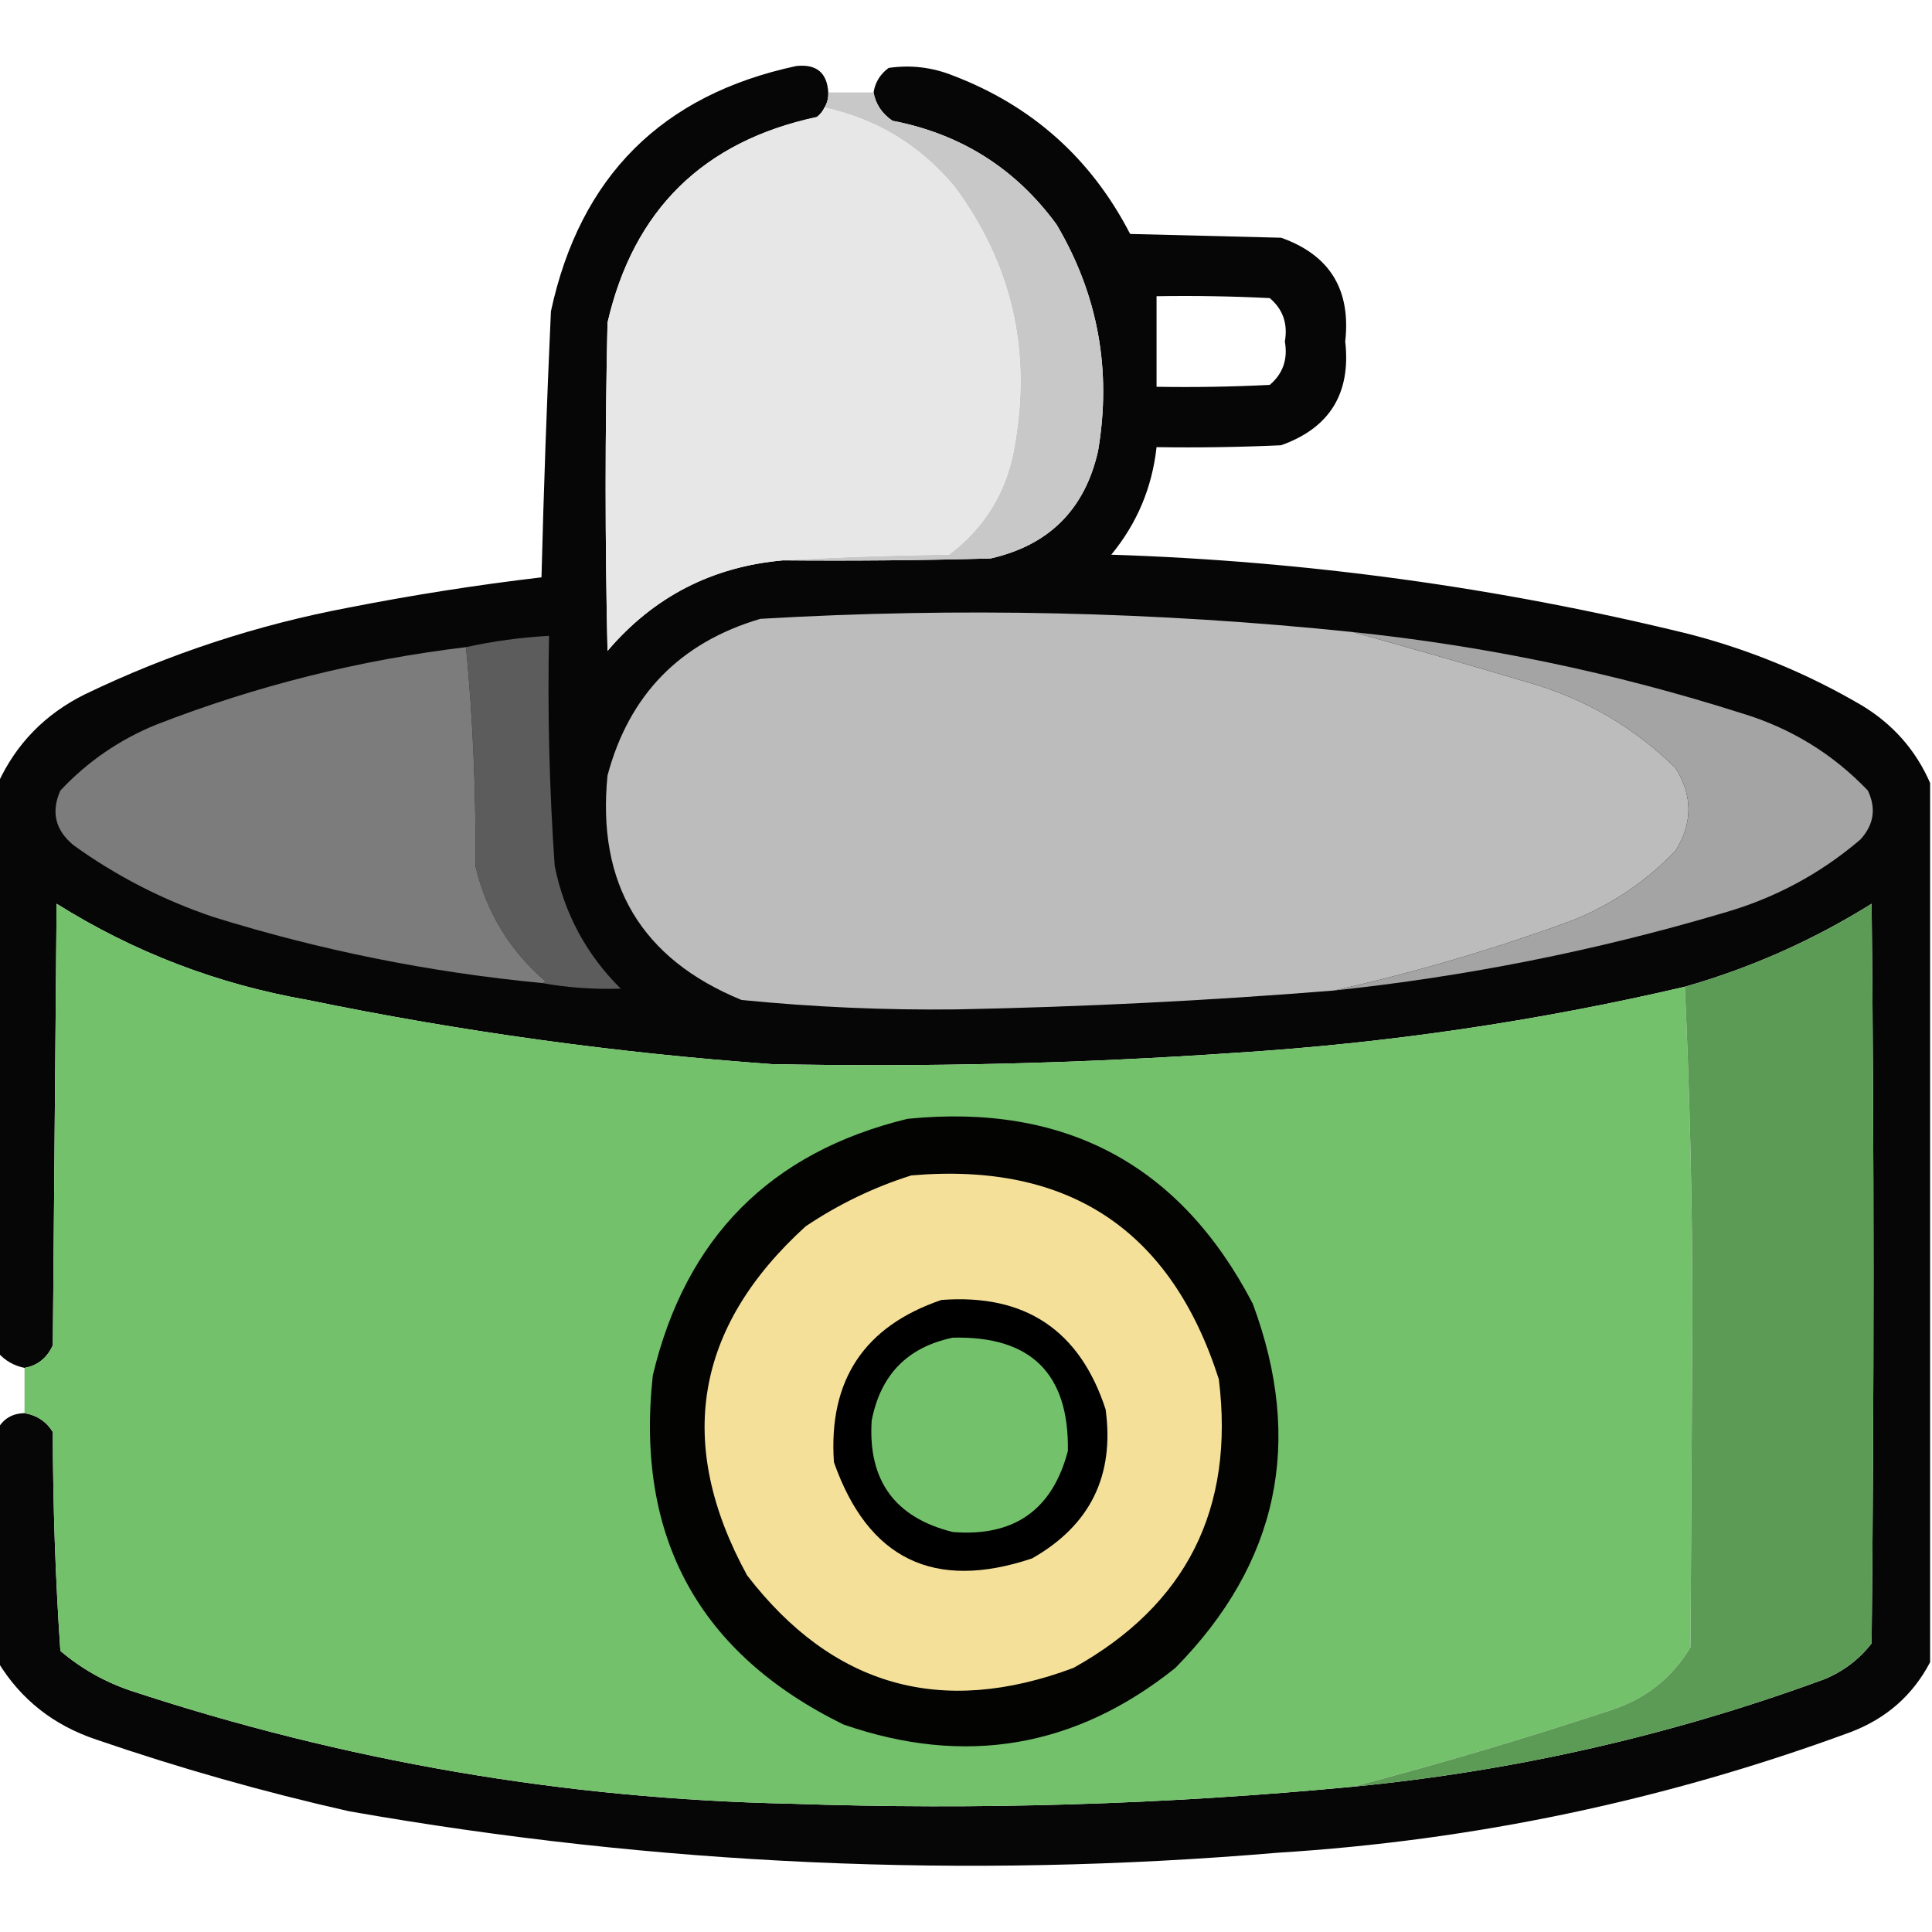 <?xml version="1.0" encoding="UTF-8"?>
<!DOCTYPE svg PUBLIC "-//W3C//DTD SVG 1.1//EN" "http://www.w3.org/Graphics/SVG/1.1/DTD/svg11.dtd">
<svg xmlns="http://www.w3.org/2000/svg" version="1.1" width="512px" height="512px" style="shape-rendering:geometricPrecision; text-rendering:geometricPrecision; image-rendering:optimizeQuality; fill-rule:evenodd; clip-rule:evenodd" xmlns:xlink="http://www.w3.org/1999/xlink">
<g><path style="opacity:0.977" fill="#010201" d="M 219.5,24.5 C 219.567,25.959 219.234,27.292 218.5,28.5C 218.047,29.458 217.381,30.292 216.5,31C 186.399,37.435 167.899,55.602 161,85.5C 160.333,114.5 160.333,143.5 161,172.5C 173.178,158.176 188.678,150.176 207.5,148.5C 225.836,148.667 244.17,148.5 262.5,148C 278.009,144.491 287.509,134.991 291,119.5C 294.642,98.053 290.976,78.053 280,59.5C 269.148,44.663 254.648,35.497 236.5,32C 233.72,30.087 232.053,27.587 231.5,24.5C 231.933,21.805 233.266,19.638 235.5,18C 241.339,17.151 247.005,17.817 252.5,20C 273.514,28.014 289.181,42.014 299.5,62C 312.833,62.333 326.167,62.667 339.5,63C 352.366,67.543 358.033,76.71 356.5,90.5C 358.05,104.25 352.383,113.417 339.5,118C 328.505,118.5 317.505,118.667 306.5,118.5C 305.318,129.219 301.318,138.719 294.5,147C 346.244,148.676 397.244,155.676 447.5,168C 463.745,172.191 479.078,178.524 493.5,187C 501.726,192 507.726,198.834 511.5,207.5C 511.5,285.167 511.5,362.833 511.5,440.5C 506.924,449.233 499.924,455.399 490.5,459C 441.431,477.081 390.765,487.747 338.5,491C 256.004,498.007 174.004,494.34 92.5,480C 69.811,474.881 47.478,468.548 25.5,461C 14.202,457.222 5.536,450.388 -0.5,440.5C -0.5,419.833 -0.5,399.167 -0.5,378.5C 1.014,375.905 3.348,374.571 6.5,374.5C 9.787,375.055 12.287,376.722 14,379.5C 14.024,398.923 14.691,418.256 16,437.5C 21.468,442.153 27.634,445.653 34.5,448C 91.309,466.746 149.643,476.746 209.5,478C 259.287,479.716 308.953,478.216 358.5,473.5C 401.422,469.348 443.088,459.848 483.5,445C 488.553,442.902 492.72,439.735 496,435.5C 496.667,370.167 496.667,304.833 496,239.5C 480.478,249.181 463.978,256.514 446.5,261.5C 407.339,270.642 367.673,276.475 327.5,279C 286.544,281.832 245.544,282.832 204.5,282C 163.114,279.029 122.114,273.362 81.5,265C 57.599,260.814 35.432,252.314 15,239.5C 14.667,278.5 14.333,317.5 14,356.5C 12.458,359.892 9.958,361.892 6.5,362.5C 3.705,361.937 1.372,360.604 -0.5,358.5C -0.5,308.167 -0.5,257.833 -0.5,207.5C 4.324,197.048 11.991,189.214 22.5,184C 44.789,173.259 68.123,165.592 92.5,161C 109.397,157.681 126.397,155.015 143.5,153C 144.093,129.547 144.927,106.047 146,82.5C 153.702,46.798 175.368,25.132 211,17.5C 216.35,16.911 219.184,19.244 219.5,24.5 Z M 306.5,78.5 C 316.506,78.334 326.506,78.5 336.5,79C 339.993,81.964 341.326,85.797 340.5,90.5C 341.326,95.203 339.993,99.036 336.5,102C 326.506,102.5 316.506,102.666 306.5,102.5C 306.5,94.5 306.5,86.5 306.5,78.5 Z"/></g>
<g><path style="opacity:1" fill="#c8c8c8" d="M 219.5,24.5 C 223.5,24.5 227.5,24.5 231.5,24.5C 232.053,27.587 233.72,30.087 236.5,32C 254.648,35.497 269.148,44.663 280,59.5C 290.976,78.053 294.642,98.053 291,119.5C 287.509,134.991 278.009,144.491 262.5,148C 244.17,148.5 225.836,148.667 207.5,148.5C 221.994,147.669 236.661,147.169 251.5,147C 261.3,139.574 267.133,129.741 269,117.5C 273.319,92.405 267.986,69.738 253,49.5C 243.889,38.551 232.389,31.551 218.5,28.5C 219.234,27.292 219.567,25.959 219.5,24.5 Z"/></g>
<g><path style="opacity:1" fill="#e7e7e7" d="M 218.5,28.5 C 232.389,31.551 243.889,38.551 253,49.5C 267.986,69.738 273.319,92.405 269,117.5C 267.133,129.741 261.3,139.574 251.5,147C 236.661,147.169 221.994,147.669 207.5,148.5C 188.678,150.176 173.178,158.176 161,172.5C 160.333,143.5 160.333,114.5 161,85.5C 167.899,55.602 186.399,37.435 216.5,31C 217.381,30.292 218.047,29.458 218.5,28.5 Z"/></g>
<g><path style="opacity:1" fill="#bcbcbc" d="M 358.5,167.5 C 374.07,171.814 389.737,176.314 405.5,181C 420.29,185.306 433.123,192.806 444,203.5C 448.611,210.805 448.611,218.138 444,225.5C 436.198,233.625 427.031,239.792 416.5,244C 395.766,251.594 374.766,257.761 353.5,262.5C 320.22,265.183 286.887,266.85 253.5,267.5C 234.452,267.72 215.452,266.886 196.5,265C 169.963,254.112 158.129,234.278 161,205.5C 166.726,184.107 180.226,170.274 201.5,164C 253.95,160.913 306.283,162.079 358.5,167.5 Z"/></g>
<g><path style="opacity:1" fill="#5c5c5c" d="M 143.5,260.5 C 143.938,260.565 144.272,260.399 144.5,260C 135.029,251.857 128.862,241.69 126,229.5C 126.157,209.807 125.324,190.474 123.5,171.5C 130.619,169.928 137.953,168.928 145.5,168.5C 145.087,188.869 145.587,209.203 147,229.5C 149.577,242.157 155.41,252.99 164.5,262C 157.32,262.229 150.32,261.729 143.5,260.5 Z"/></g>
<g><path style="opacity:1" fill="#a4a4a4" d="M 358.5,167.5 C 393.601,171.153 427.935,178.32 461.5,189C 474.522,192.922 485.688,199.755 495,209.5C 497.263,214.256 496.597,218.589 493,222.5C 482.327,231.627 470.16,238.127 456.5,242C 422.828,251.968 388.494,258.801 353.5,262.5C 374.766,257.761 395.766,251.594 416.5,244C 427.031,239.792 436.198,233.625 444,225.5C 448.611,218.138 448.611,210.805 444,203.5C 433.123,192.806 420.29,185.306 405.5,181C 389.737,176.314 374.07,171.814 358.5,167.5 Z"/></g>
<g><path style="opacity:1" fill="#7c7c7c" d="M 123.5,171.5 C 125.324,190.474 126.157,209.807 126,229.5C 128.862,241.69 135.029,251.857 144.5,260C 144.272,260.399 143.938,260.565 143.5,260.5C 113.885,257.675 84.885,251.841 56.5,243C 43.165,238.5 30.831,232.166 19.5,224C 14.642,220.002 13.476,215.169 16,209.5C 23.197,201.814 31.697,195.981 41.5,192C 67.969,181.716 95.303,174.883 123.5,171.5 Z"/></g>
<g><path style="opacity:1" fill="#73c16b" d="M 446.5,261.5 C 447.833,290.326 448.5,319.492 448.5,349C 448.333,378.167 448.167,407.333 448,436.5C 443.246,444.476 436.412,449.976 427.5,453C 404.516,460.613 381.516,467.446 358.5,473.5C 308.953,478.216 259.287,479.716 209.5,478C 149.643,476.746 91.309,466.746 34.5,448C 27.634,445.653 21.468,442.153 16,437.5C 14.691,418.256 14.024,398.923 14,379.5C 12.287,376.722 9.787,375.055 6.5,374.5C 6.5,370.5 6.5,366.5 6.5,362.5C 9.958,361.892 12.458,359.892 14,356.5C 14.333,317.5 14.667,278.5 15,239.5C 35.432,252.314 57.599,260.814 81.5,265C 122.114,273.362 163.114,279.029 204.5,282C 245.544,282.832 286.544,281.832 327.5,279C 367.673,276.475 407.339,270.642 446.5,261.5 Z"/></g>
<g><path style="opacity:1" fill="#5c9b56" d="M 358.5,473.5 C 381.516,467.446 404.516,460.613 427.5,453C 436.412,449.976 443.246,444.476 448,436.5C 448.167,407.333 448.333,378.167 448.5,349C 448.5,319.492 447.833,290.326 446.5,261.5C 463.978,256.514 480.478,249.181 496,239.5C 496.667,304.833 496.667,370.167 496,435.5C 492.72,439.735 488.553,442.902 483.5,445C 443.088,459.848 401.422,469.348 358.5,473.5 Z"/></g>
<g><path style="opacity:1" fill="#030402" d="M 240.5,296.5 C 282.33,292.323 312.83,308.657 332,345.5C 345.615,382.098 338.781,414.265 311.5,442C 285.047,463.187 255.714,468.187 223.5,457C 185.166,438.181 168.333,407.348 173,364.5C 181.677,327.99 204.177,305.323 240.5,296.5 Z"/></g>
<g><path style="opacity:1" fill="#f5e09a" d="M 241.5,311.5 C 283.163,307.899 310.33,325.899 323,365.5C 327.249,399.837 314.415,425.337 284.5,442C 249.516,455.112 220.683,446.945 198,417.5C 178.902,382.589 184.068,351.756 213.5,325C 222.263,319.117 231.597,314.617 241.5,311.5 Z"/></g>
<g><path style="opacity:1" fill="#000000" d="M 249.5,344.5 C 271.648,342.831 286.148,352.497 293,373.5C 295.399,391.091 288.899,404.258 273.5,413C 247.541,421.69 230.041,413.19 221,387.5C 219.509,365.8 229.009,351.467 249.5,344.5 Z"/></g>
<g><path style="opacity:1" fill="#73c26b" d="M 252.5,354.5 C 273.159,353.993 283.326,363.993 283,384.5C 278.911,400.139 268.745,407.305 252.5,406C 237.169,402.188 230.003,392.355 231,376.5C 233.347,364.321 240.514,356.988 252.5,354.5 Z"/></g>
</svg>
